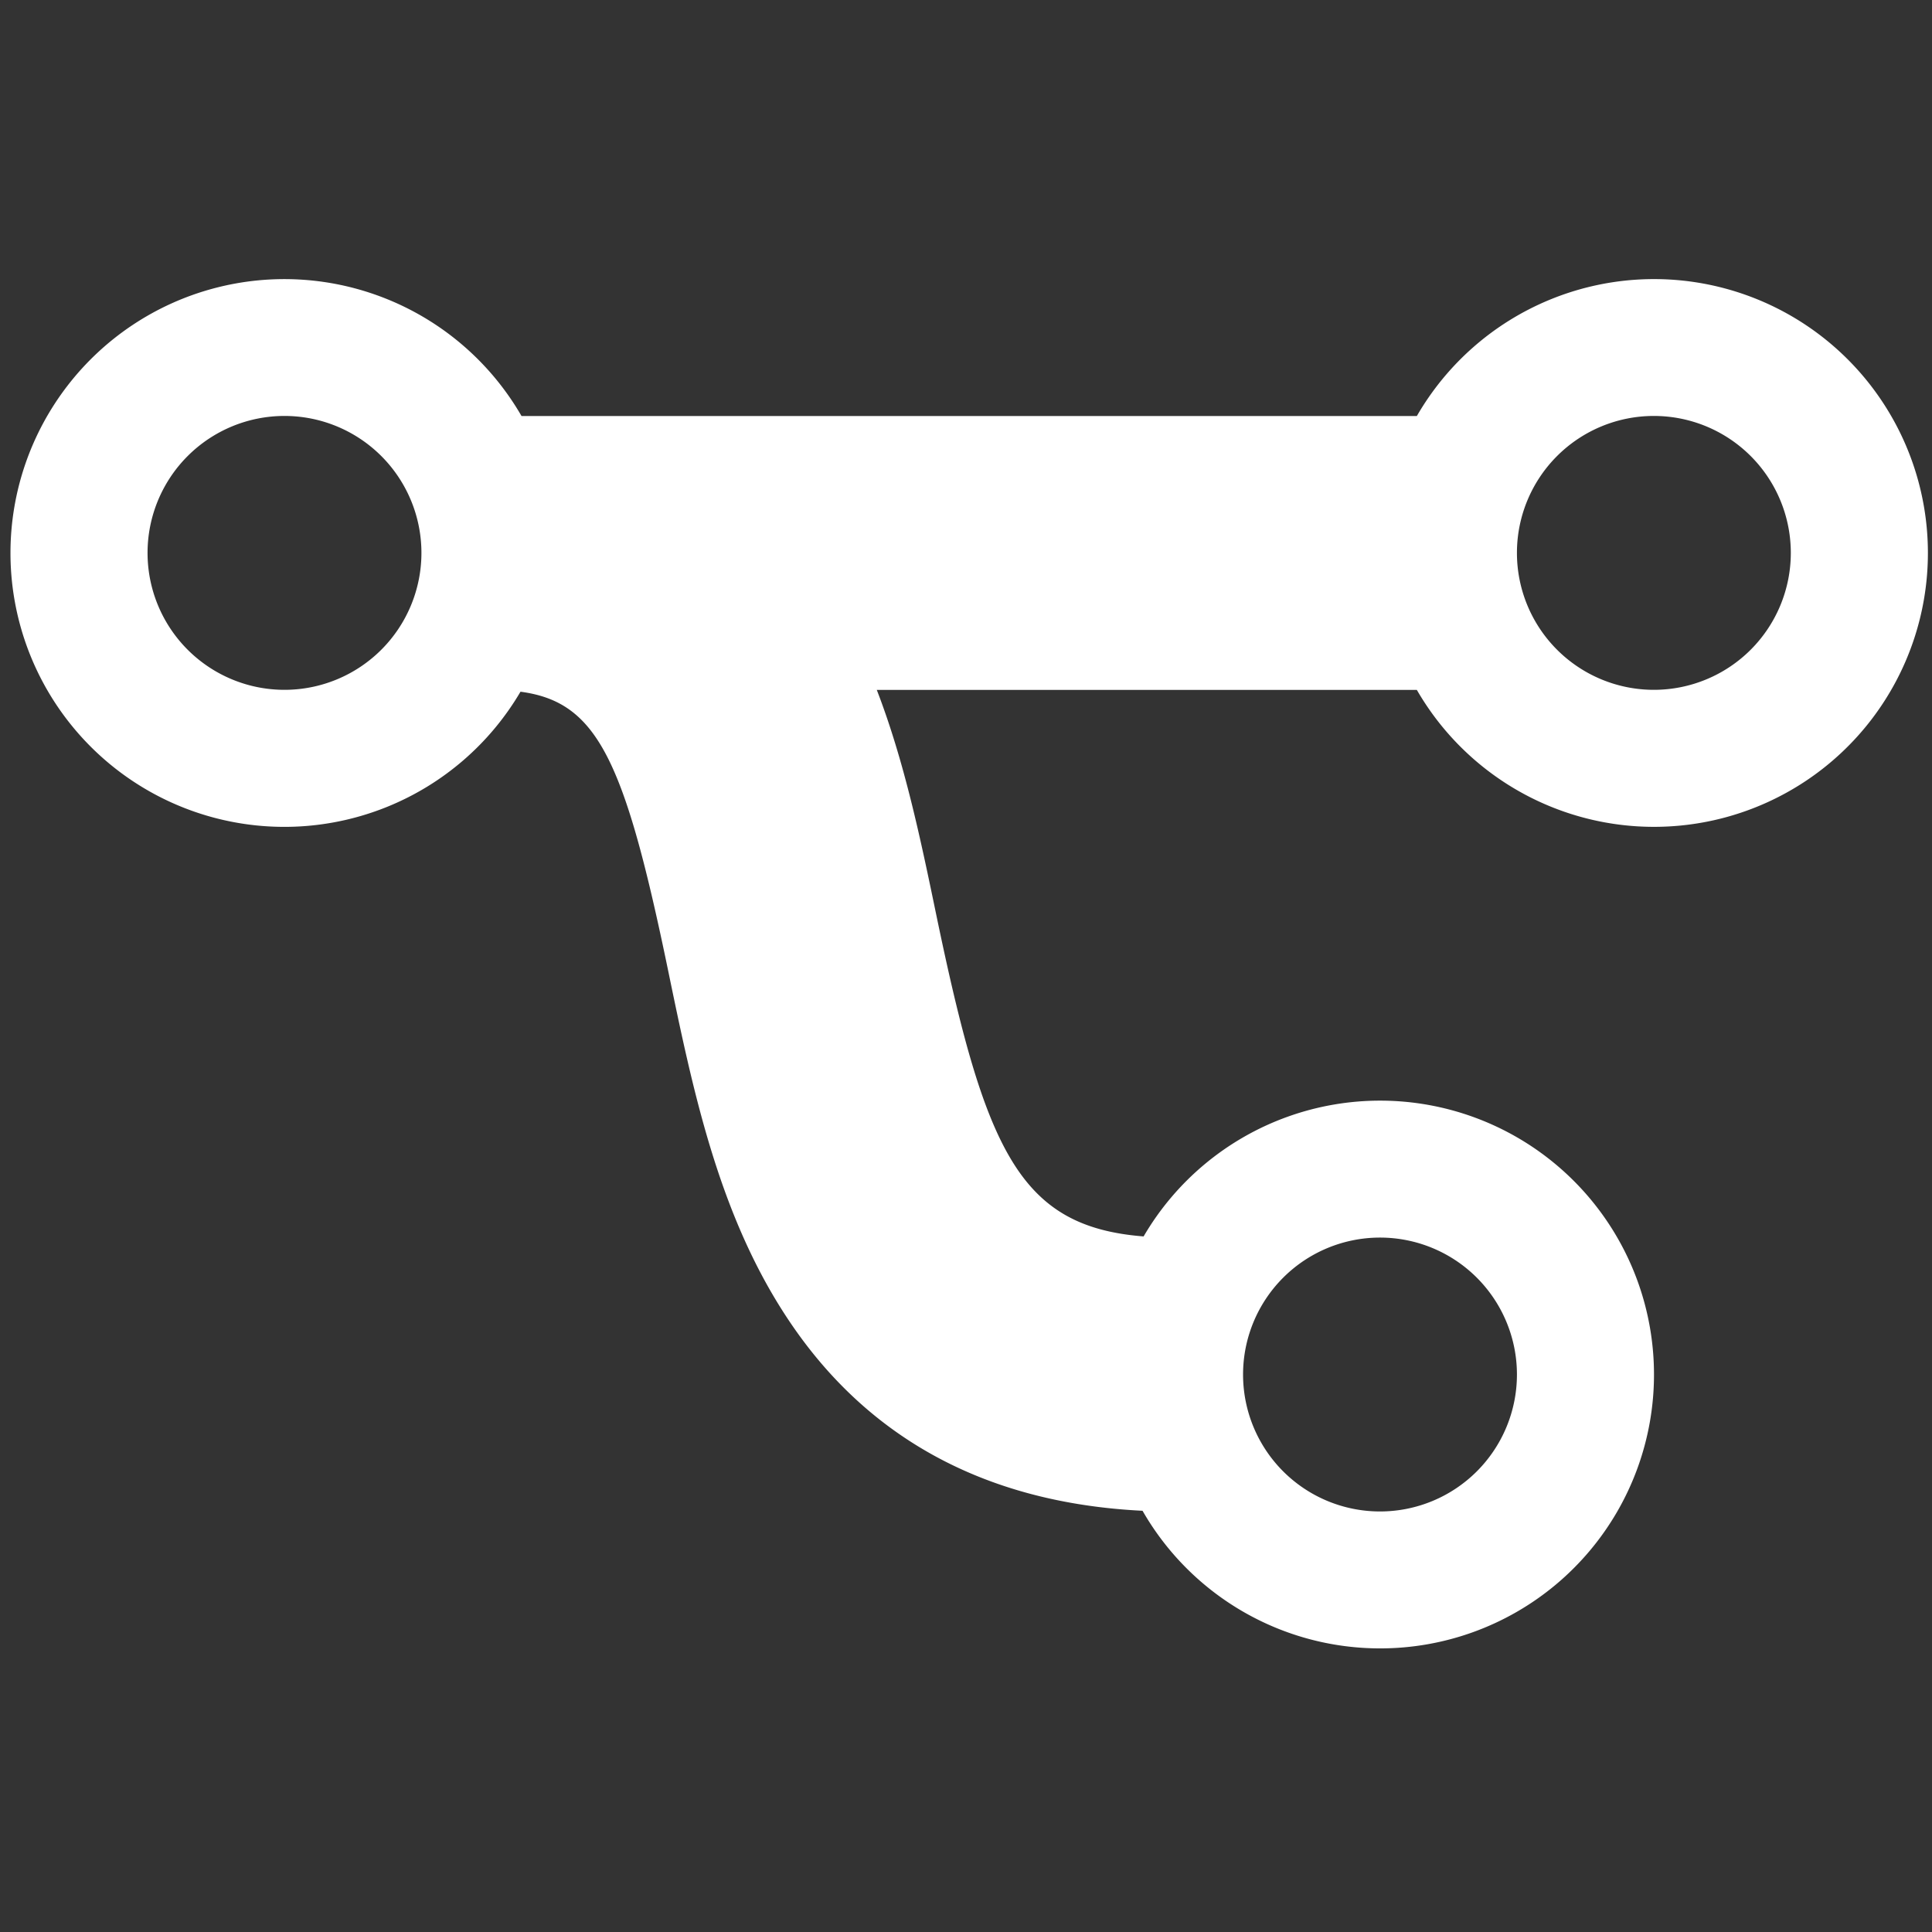 <?xml version="1.0" encoding="UTF-8" standalone="no"?>
<svg
   width="512"
   height="512"
   viewBox="0 0 512 512"
   version="1.1"
   id="svg4"
   sodipodi:docname="link.svg"
   inkscape:version="1.1.2 (0a00cf5339, 2022-02-04)"
   xmlns:inkscape="http://www.inkscape.org/namespaces/inkscape"
   xmlns:sodipodi="http://sodipodi.sourceforge.net/DTD/sodipodi-0.dtd"
   xmlns="http://www.w3.org/2000/svg"
   xmlns:svg="http://www.w3.org/2000/svg">
  <rect x="0" y="0" width="512" height="512" fill="#333333" stroke="none"/>
  <defs
     id="defs8" />
  <sodipodi:namedview
     id="namedview6"
     pagecolor="#ffffff"
     bordercolor="#666666"
     borderopacity="1.0"
     inkscape:pageshadow="2"
     inkscape:pageopacity="0.0"
     inkscape:pagecheckerboard="0"
     showgrid="false"
     inkscape:zoom="1.4199219"
     inkscape:cx="256.35213"
     inkscape:cy="256"
     inkscape:window-width="1920"
     inkscape:window-height="977"
     inkscape:window-x="598"
     inkscape:window-y="1111"
     inkscape:window-maximized="1"
     inkscape:current-layer="svg4" />
  <path
     d="M 365.714,436.842 A 72.58,72.58 0 1 0 303.068,327.665 c -32.979,-2.597 -41.96,-22.772 -54.911,-85.055 -4.173,-20.141 -8.449,-40.747 -15.798,-59.777 H 375.478 a 72.58,72.58 0 1 0 0,-72.58 H 138.209 a 72.58,72.58 0 1 0 -0.272,73.057 c 20.413,2.71 27.592,18.145 39.148,74.009 6.43,31.107 13.087,63.258 30.563,90.476 21.071,32.888 53.052,50.5 95.137,52.575 a 72.58,72.58 0 0 0 62.929,36.472 z M 474.584,146.521 a 36.29,36.29 0 1 1 -36.29,-36.29 36.29,36.29 0 0 1 36.29,36.29 z m -435.481,0 A 36.29,36.29 0 1 1 75.393,182.811 36.29,36.29 0 0 1 39.103,146.521 Z M 329.424,364.262 a 36.29,36.29 0 1 1 36.29,36.29 36.29,36.29 0 0 1 -36.29,-36.29 z"
     id="path2"
     style="fill:#ffffff;fill-opacity:1;stroke-width:1.134" />
</svg>
